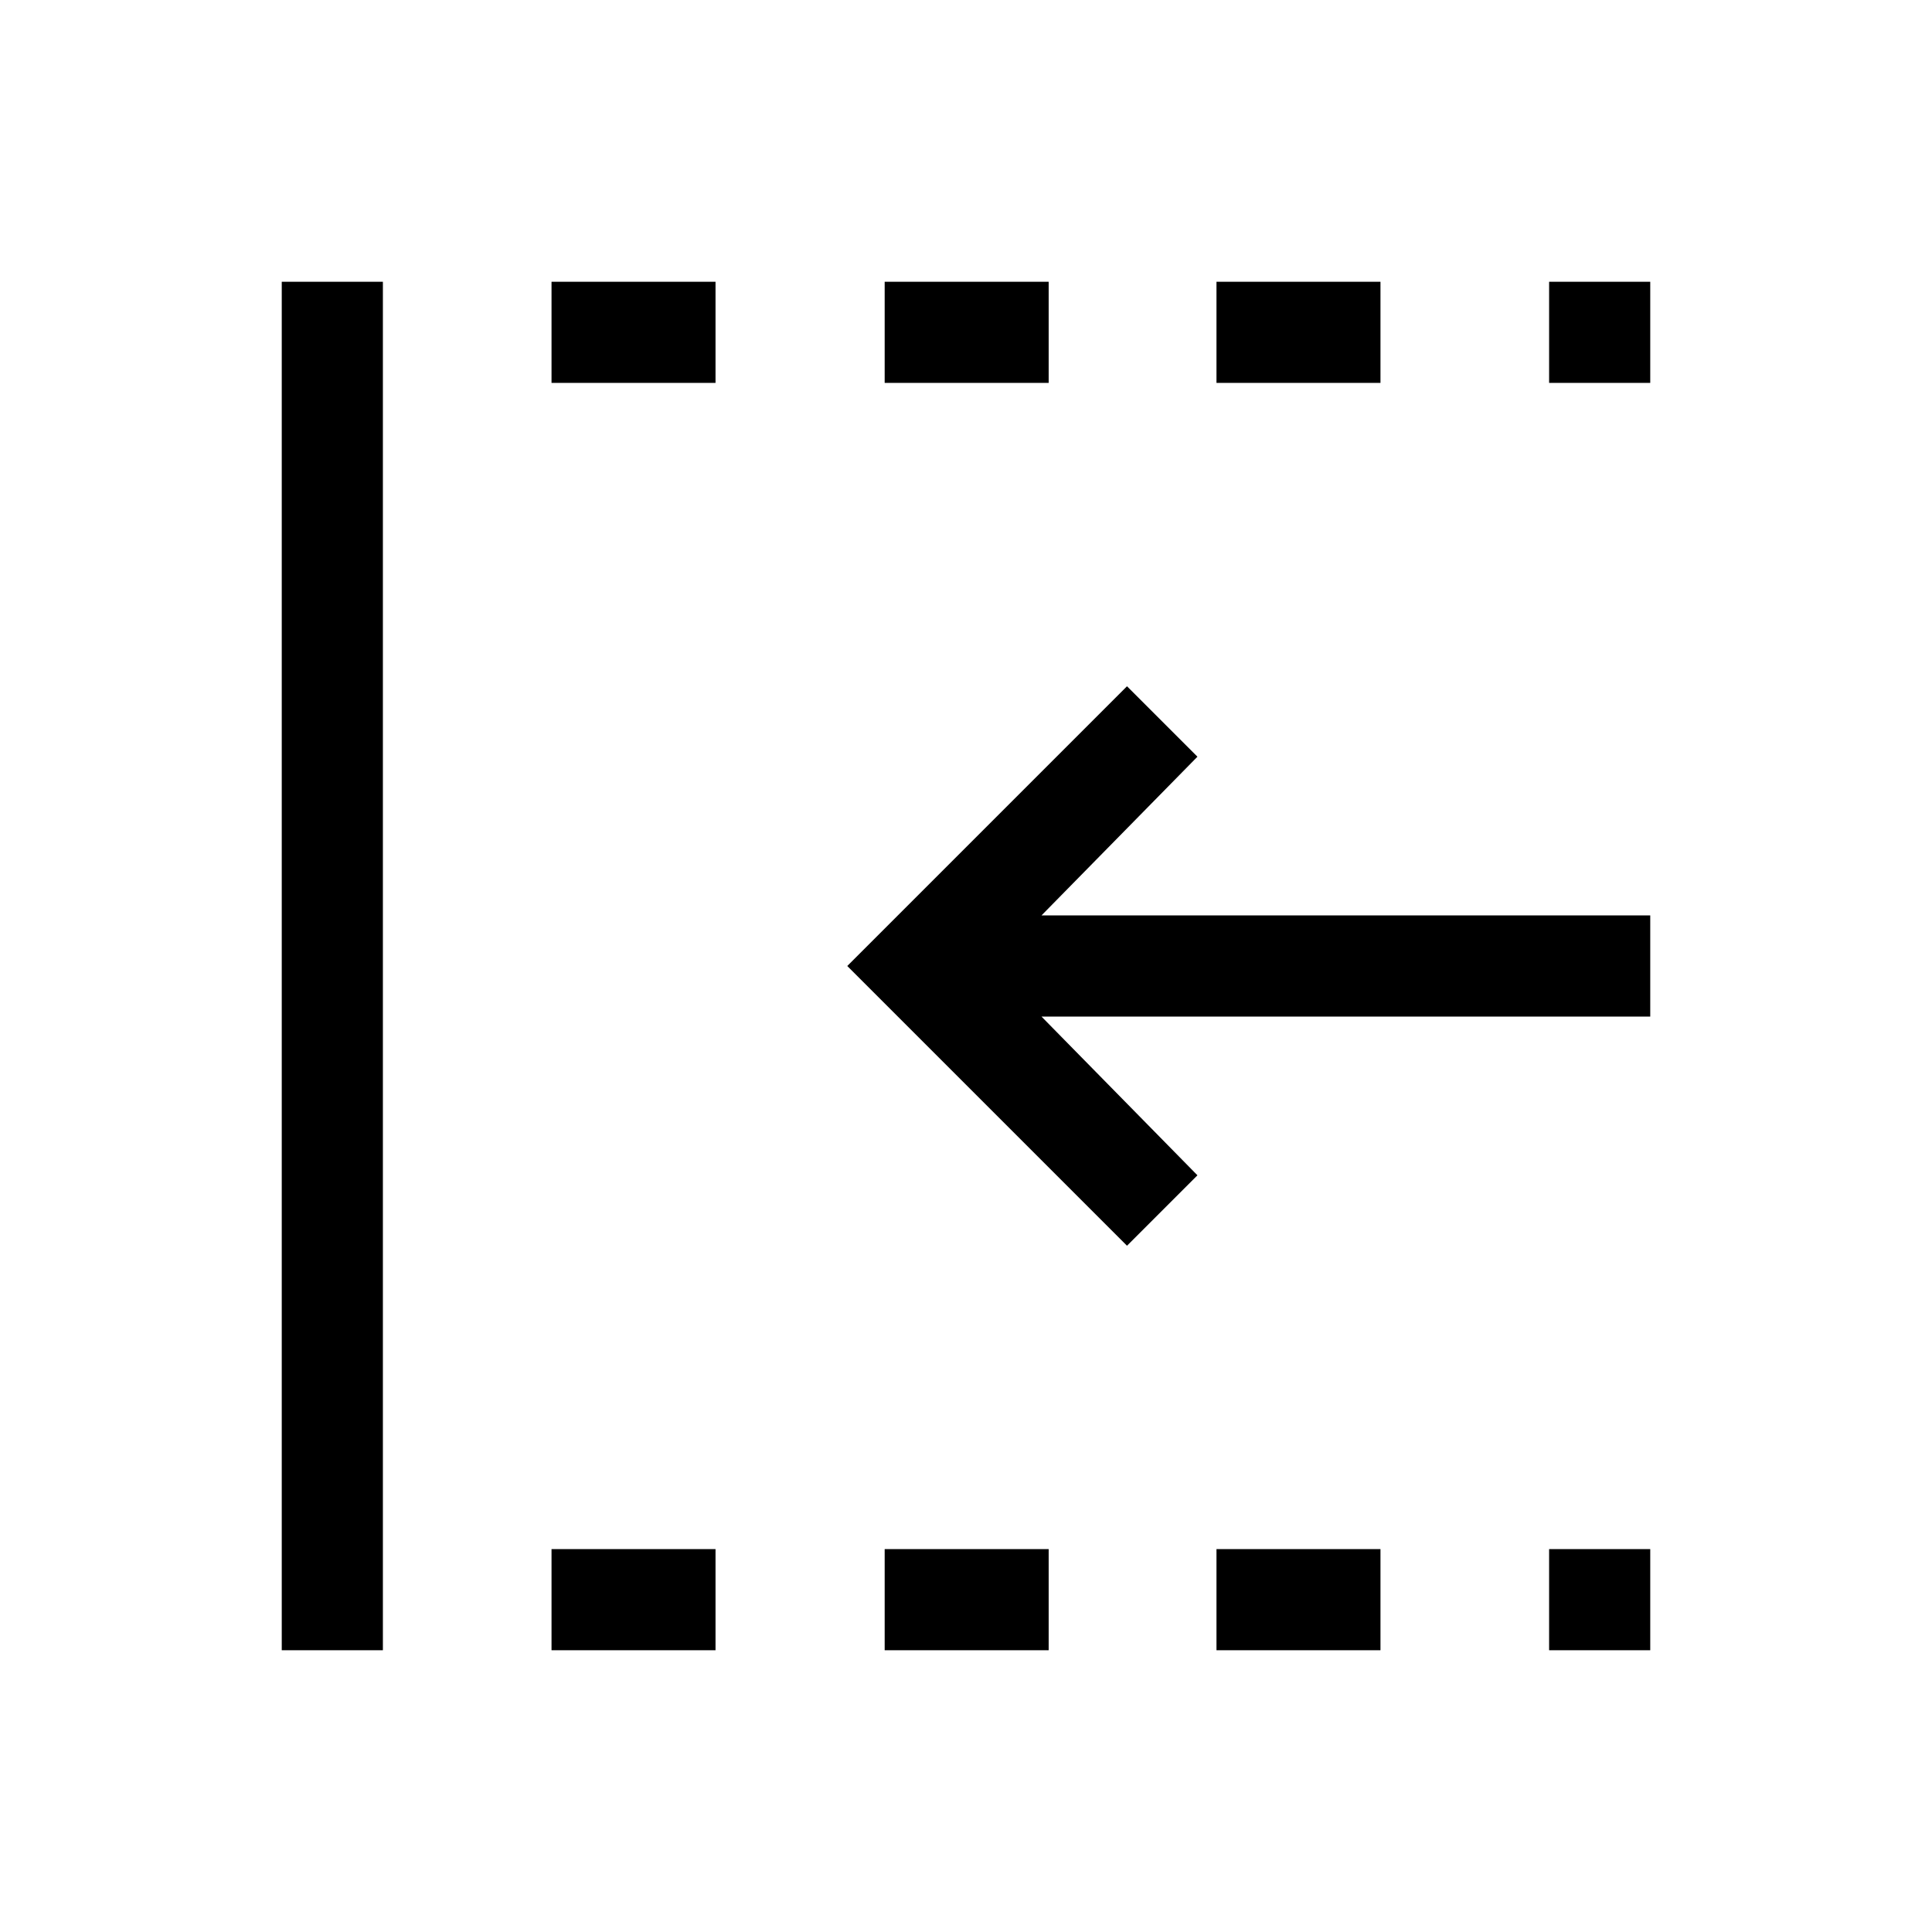 <svg xmlns="http://www.w3.org/2000/svg" viewBox="0 96 960 960"><path d="M560 714.999 421.001 576 560 437.001 594.999 472l-77.488 78.873h302.488v50.254H517.511L594.999 680 560 714.999Zm-419.999 201V236.001h50.255v679.998h-50.255Zm134.05 0v-50.255h81.487v50.255h-81.487Zm0-629.743v-50.255h81.487v50.255h-81.487ZM439.59 915.999v-50.255h81.487v50.255H439.59Zm0-629.743v-50.255h81.487v50.255H439.59Zm164.872 629.743v-50.255h81.487v50.255h-81.487Zm0-629.743v-50.255h81.487v50.255h-81.487Zm165.282 629.743v-50.255h50.255v50.255h-50.255Zm0-629.743v-50.255h50.255v50.255h-50.255Z"/></svg>